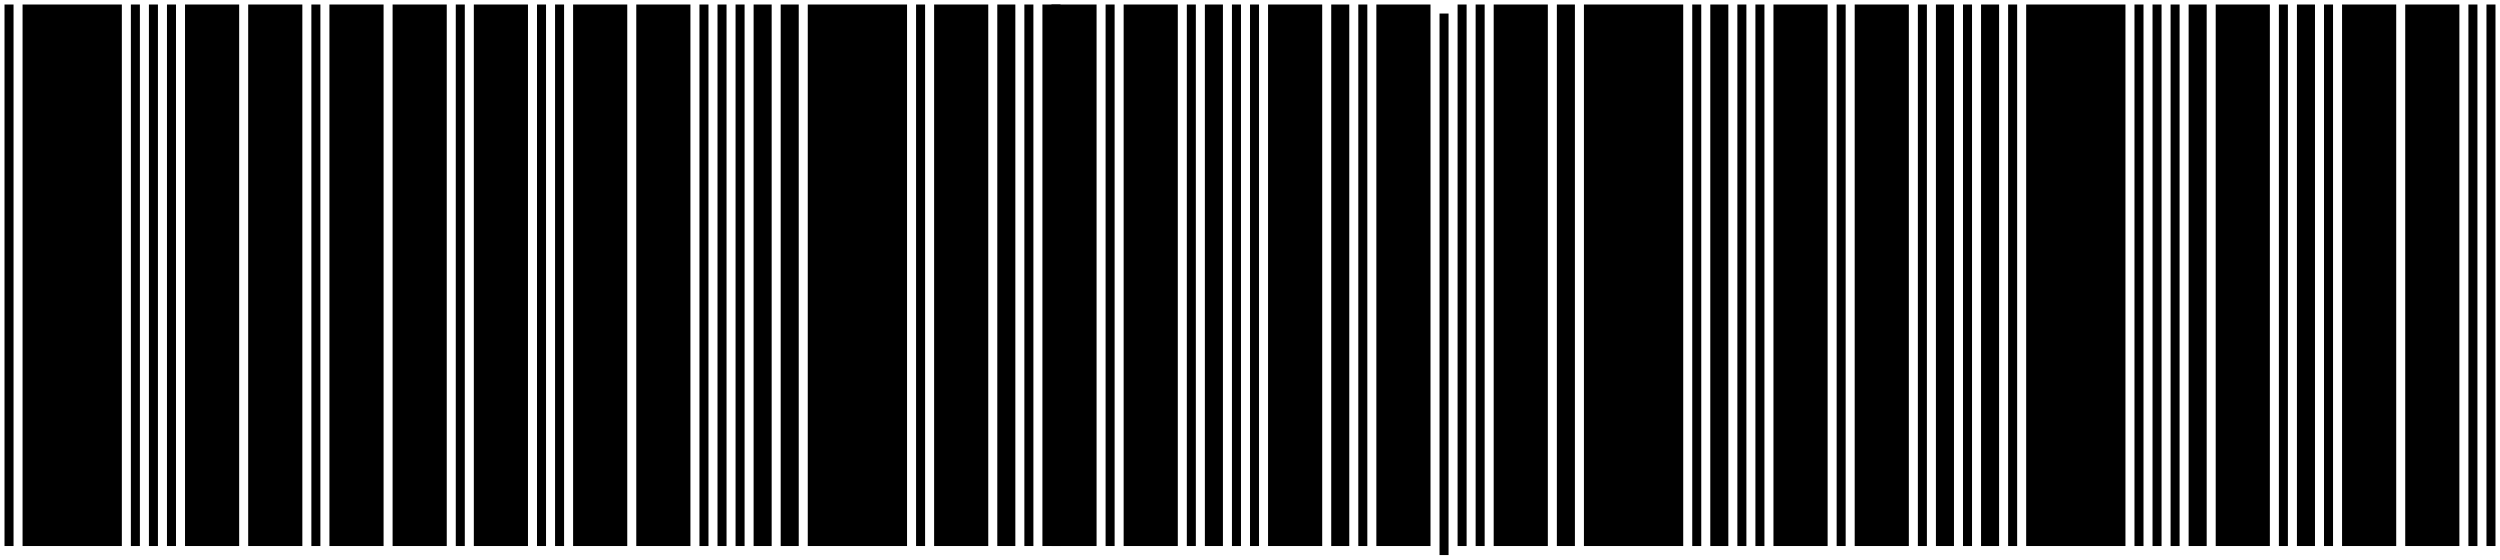 <svg width="277" height="62" viewBox="0 0 277 62" fill="none" xmlns="http://www.w3.org/2000/svg">
<path fill-rule="evenodd" clip-rule="evenodd" d="M0.5 60.5L0.5 0.5L1.5 0.5L1.5 60.5H0.5Z" fill="black"/>
<path fill-rule="evenodd" clip-rule="evenodd" d="M2.5 60.5L2.5 0.5L13.5 0.5L13.5 60.5H2.5Z" fill="black"/>
<path fill-rule="evenodd" clip-rule="evenodd" d="M89.5 60.5L89.5 0.5L100.5 0.5V60.5H89.5Z" fill="black"/>
<path fill-rule="evenodd" clip-rule="evenodd" d="M175.5 60.5V0.5L186.5 0.5V60.5H175.5Z" fill="black"/>
<path fill-rule="evenodd" clip-rule="evenodd" d="M224.5 60.5V0.5L235.5 0.5V60.5H224.5Z" fill="black"/>
<path fill-rule="evenodd" clip-rule="evenodd" d="M14.5 60.5L14.5 0.5L15.5 0.5L15.5 60.5H14.5Z" fill="black"/>
<path fill-rule="evenodd" clip-rule="evenodd" d="M16.5 60.5L16.5 0.5L17.5 0.5L17.5 60.5H16.5Z" fill="black"/>
<path fill-rule="evenodd" clip-rule="evenodd" d="M18.5 60.5L18.5 0.5L19.5 0.5L19.5 60.5H18.5Z" fill="black"/>
<path fill-rule="evenodd" clip-rule="evenodd" d="M101.5 60.5L101.5 0.5L102.5 0.5V60.5H101.5Z" fill="black"/>
<path fill-rule="evenodd" clip-rule="evenodd" d="M113.5 60.5L113.5 0.5L114.5 0.5V60.5H113.5Z" fill="black"/>
<path fill-rule="evenodd" clip-rule="evenodd" d="M122.5 60.5L122.5 0.5L123.5 0.5V60.5H122.5Z" fill="black"/>
<path fill-rule="evenodd" clip-rule="evenodd" d="M131.5 60.5V0.5L132.5 0.5V60.5H131.5Z" fill="black"/>
<path fill-rule="evenodd" clip-rule="evenodd" d="M136.5 60.5V0.5L137.5 0.5V60.5H136.5Z" fill="black"/>
<path fill-rule="evenodd" clip-rule="evenodd" d="M138.5 60.5V0.5L139.5 0.5V60.5H138.5Z" fill="black"/>
<path fill-rule="evenodd" clip-rule="evenodd" d="M163.5 60.5V0.5L164.5 0.5V60.5H163.5Z" fill="black"/>
<path fill-rule="evenodd" clip-rule="evenodd" d="M194.5 60.5V0.5L195.5 0.5V60.5H194.5Z" fill="black"/>
<path fill-rule="evenodd" clip-rule="evenodd" d="M217.5 60.5V0.5L218.5 0.5V60.5H217.5Z" fill="black"/>
<path fill-rule="evenodd" clip-rule="evenodd" d="M222.5 60.5V0.5L223.5 0.5V60.5H222.5Z" fill="black"/>
<path fill-rule="evenodd" clip-rule="evenodd" d="M236.5 60.5V0.5L237.5 0.5V60.5H236.5Z" fill="black"/>
<path fill-rule="evenodd" clip-rule="evenodd" d="M238.5 60.5V0.5L239.5 0.5V60.5H238.5Z" fill="black"/>
<path fill-rule="evenodd" clip-rule="evenodd" d="M252.5 60.5V0.5L253.5 0.5V60.5H252.5Z" fill="black"/>
<path fill-rule="evenodd" clip-rule="evenodd" d="M257.5 60.5V0.5L258.5 0.5V60.5H257.5Z" fill="black"/>
<path fill-rule="evenodd" clip-rule="evenodd" d="M275.5 60.5V0.5L276.5 0.5V60.5H275.5Z" fill="black"/>
<path fill-rule="evenodd" clip-rule="evenodd" d="M273.5 60.5V0.5L274.5 0.5V60.5H273.5Z" fill="black"/>
<path fill-rule="evenodd" clip-rule="evenodd" d="M240.5 60.5V0.5L241.5 0.5V60.5H240.5Z" fill="black"/>
<path fill-rule="evenodd" clip-rule="evenodd" d="M212.5 60.5V0.5L213.5 0.5V60.5H212.5Z" fill="black"/>
<path fill-rule="evenodd" clip-rule="evenodd" d="M203.5 60.5V0.5L204.5 0.5V60.5H203.5Z" fill="black"/>
<path fill-rule="evenodd" clip-rule="evenodd" d="M192.5 60.5V0.5L193.5 0.5V60.5H192.5Z" fill="black"/>
<path fill-rule="evenodd" clip-rule="evenodd" d="M187.5 60.5V0.5L188.5 0.5V60.5H187.5Z" fill="black"/>
<path fill-rule="evenodd" clip-rule="evenodd" d="M161.5 60.5V0.5L162.5 0.5V60.5H161.5Z" fill="black"/>
<path fill-rule="evenodd" clip-rule="evenodd" d="M159.5 61.5V1.5H160.5V61.5H159.5Z" fill="black"/>
<path fill-rule="evenodd" clip-rule="evenodd" d="M150.5 60.5V0.5L151.5 0.5V60.5H150.5Z" fill="black"/>
<path fill-rule="evenodd" clip-rule="evenodd" d="M116.5 60.5L116.5 0.5L117.5 0.5V60.5H116.5Z" fill="black"/>
<path fill-rule="evenodd" clip-rule="evenodd" d="M110.5 60.5V0.5L112.5 0.5V60.5H110.5Z" fill="black"/>
<path fill-rule="evenodd" clip-rule="evenodd" d="M133.5 60.5L133.5 0.5L135.5 0.5V60.5H133.5Z" fill="black"/>
<path fill-rule="evenodd" clip-rule="evenodd" d="M86.5 60.5V0.5L88.5 0.5V60.5H86.5Z" fill="black"/>
<path fill-rule="evenodd" clip-rule="evenodd" d="M83.5 60.5V0.5L85.5 0.5V60.5H83.5Z" fill="black"/>
<path fill-rule="evenodd" clip-rule="evenodd" d="M147.5 60.5L147.5 0.5L149.5 0.5V60.5H147.5Z" fill="black"/>
<path fill-rule="evenodd" clip-rule="evenodd" d="M172.5 60.5L172.5 0.5L174.5 0.5V60.5H172.5Z" fill="black"/>
<path fill-rule="evenodd" clip-rule="evenodd" d="M189.5 60.5L189.5 0.5L191.5 0.5V60.5H189.5Z" fill="black"/>
<path fill-rule="evenodd" clip-rule="evenodd" d="M214.5 60.5L214.5 0.5L216.5 0.5V60.5H214.5Z" fill="black"/>
<path fill-rule="evenodd" clip-rule="evenodd" d="M219.5 60.5L219.5 0.5L221.5 0.5V60.5H219.5Z" fill="black"/>
<path fill-rule="evenodd" clip-rule="evenodd" d="M242.5 60.5L242.5 0.5L244.5 0.5V60.5H242.5Z" fill="black"/>
<path fill-rule="evenodd" clip-rule="evenodd" d="M254.5 60.5L254.5 0.5L256.5 0.5V60.5H254.5Z" fill="black"/>
<path fill-rule="evenodd" clip-rule="evenodd" d="M34.5 60.5V0.5L35.5 0.5L35.5 60.5H34.5Z" fill="black"/>
<path fill-rule="evenodd" clip-rule="evenodd" d="M50.5 60.5V0.5L51.5 0.5L51.5 60.5H50.5Z" fill="black"/>
<path fill-rule="evenodd" clip-rule="evenodd" d="M59.5 60.5V0.5L60.5 0.5L60.5 60.5H59.5Z" fill="black"/>
<path fill-rule="evenodd" clip-rule="evenodd" d="M61.5 60.5V0.5L62.5 0.5L62.5 60.5H61.5Z" fill="black"/>
<path fill-rule="evenodd" clip-rule="evenodd" d="M77.5 60.5L77.5 0.5L78.5 0.5V60.5H77.5Z" fill="black"/>
<path fill-rule="evenodd" clip-rule="evenodd" d="M79.5 60.5L79.5 0.5L80.5 0.5V60.5H79.5Z" fill="black"/>
<path fill-rule="evenodd" clip-rule="evenodd" d="M81.5 60.5L81.5 0.5L82.5 0.5V60.5H81.5Z" fill="black"/>
<path fill-rule="evenodd" clip-rule="evenodd" d="M20.5 60.5L20.5 0.5L26.5 0.5L26.5 60.5H20.5Z" fill="black"/>
<path fill-rule="evenodd" clip-rule="evenodd" d="M27.5 60.5L27.5 0.5L33.5 0.5L33.5 60.5H27.5Z" fill="black"/>
<path fill-rule="evenodd" clip-rule="evenodd" d="M36.5 60.5V0.5L42.5 0.5L42.5 60.5H36.5Z" fill="black"/>
<path fill-rule="evenodd" clip-rule="evenodd" d="M43.5 60.5V0.5L49.5 0.5L49.5 60.5H43.5Z" fill="black"/>
<path fill-rule="evenodd" clip-rule="evenodd" d="M52.5 60.5V0.5L58.5 0.5L58.5 60.5H52.5Z" fill="black"/>
<path fill-rule="evenodd" clip-rule="evenodd" d="M63.5 60.5V0.5L69.5 0.5V60.5H63.5Z" fill="black"/>
<path fill-rule="evenodd" clip-rule="evenodd" d="M70.5 60.5L70.5 0.5L76.5 0.5V60.5H70.5Z" fill="black"/>
<path fill-rule="evenodd" clip-rule="evenodd" d="M165.5 60.5V0.5L171.5 0.5V60.5H165.5Z" fill="black"/>
<path fill-rule="evenodd" clip-rule="evenodd" d="M196.5 60.5V0.5L202.5 0.5V60.5H196.5Z" fill="black"/>
<path fill-rule="evenodd" clip-rule="evenodd" d="M205.5 60.5V0.5L211.5 0.5V60.5H205.5Z" fill="black"/>
<path fill-rule="evenodd" clip-rule="evenodd" d="M245.5 60.5V0.5L251.5 0.5V60.5H245.5Z" fill="black"/>
<path fill-rule="evenodd" clip-rule="evenodd" d="M266.5 60.5V0.5L272.5 0.5V60.5H266.5Z" fill="black"/>
<path fill-rule="evenodd" clip-rule="evenodd" d="M259.5 60.5V0.5L265.5 0.5V60.5H259.5Z" fill="black"/>
<path fill-rule="evenodd" clip-rule="evenodd" d="M103.5 60.5L103.5 0.5L109.5 0.5V60.5H103.5Z" fill="black"/>
<path fill-rule="evenodd" clip-rule="evenodd" d="M115.5 60.5L115.5 0.5L121.5 0.5V60.5H115.5Z" fill="black"/>
<path fill-rule="evenodd" clip-rule="evenodd" d="M124.5 60.5L124.5 0.5L130.5 0.5V60.5H124.5Z" fill="black"/>
<path fill-rule="evenodd" clip-rule="evenodd" d="M140.5 60.5V0.5L146.5 0.5V60.5H140.5Z" fill="black"/>
<path fill-rule="evenodd" clip-rule="evenodd" d="M152.5 60.5V0.5L158.5 0.5V60.5H152.5Z" fill="black"/>
</svg>

